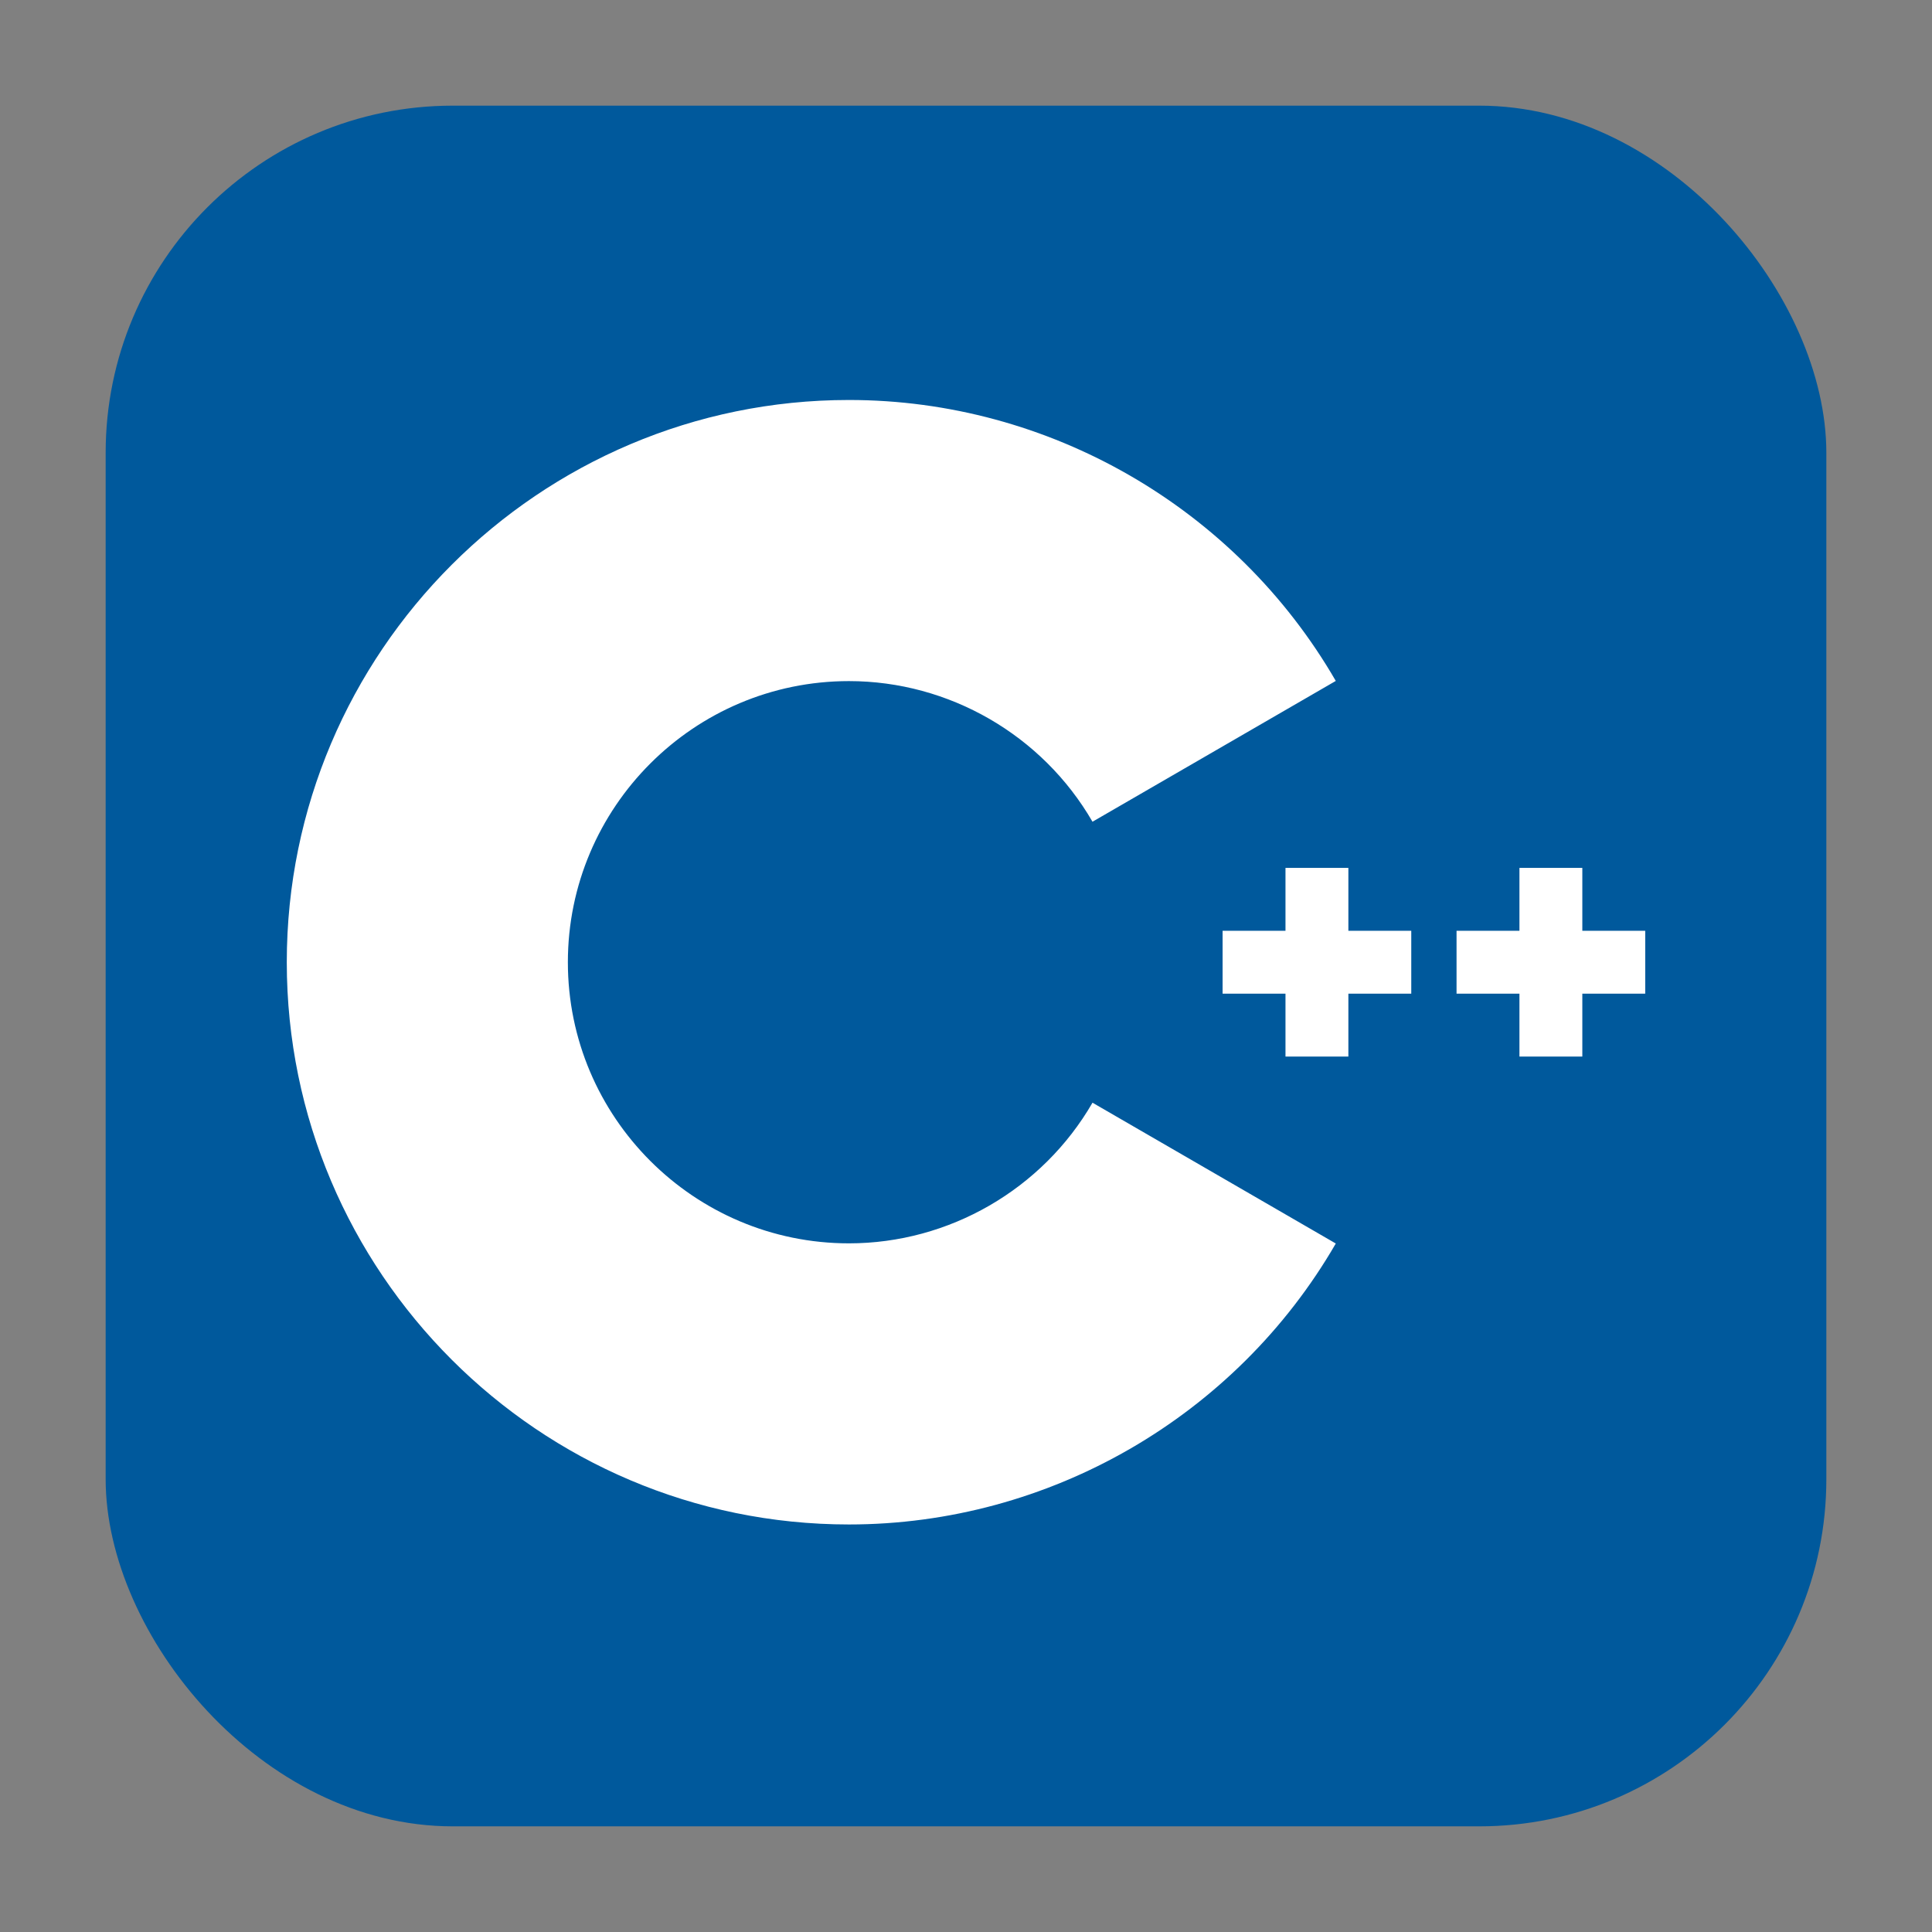 <svg xmlns="http://www.w3.org/2000/svg" fill="none" viewBox="0 0 256 256"><rect x="0" y="0" width="256" height="256" fill="#808080" stroke="none"/><rect width="228" height="228" x="14" y="14" fill="#00599c" rx="46"/><path fill="#fff" d="M112.491 202C71.416 202 38 168.58 38 127.5S71.416 53 112.491 53c26.503 0 51.222 14.264 64.507 37.227l-32.237 18.657c-6.649-11.494-19.016-18.634-32.27-18.634-20.538 0-37.246 16.71-37.246 37.25s16.708 37.25 37.246 37.25c13.255 0 25.622-7.14 32.271-18.636L177 164.771C163.715 187.735 138.995 202 112.491 202"/><path fill="#fff" d="M187 123.334h-8.334V115h-8.332v8.334H162v8.332h8.334V140h8.332v-8.334H187zm31 0h-8.334V115h-8.332v8.334H193v8.332h8.334V140h8.332v-8.334H218z"/></svg>